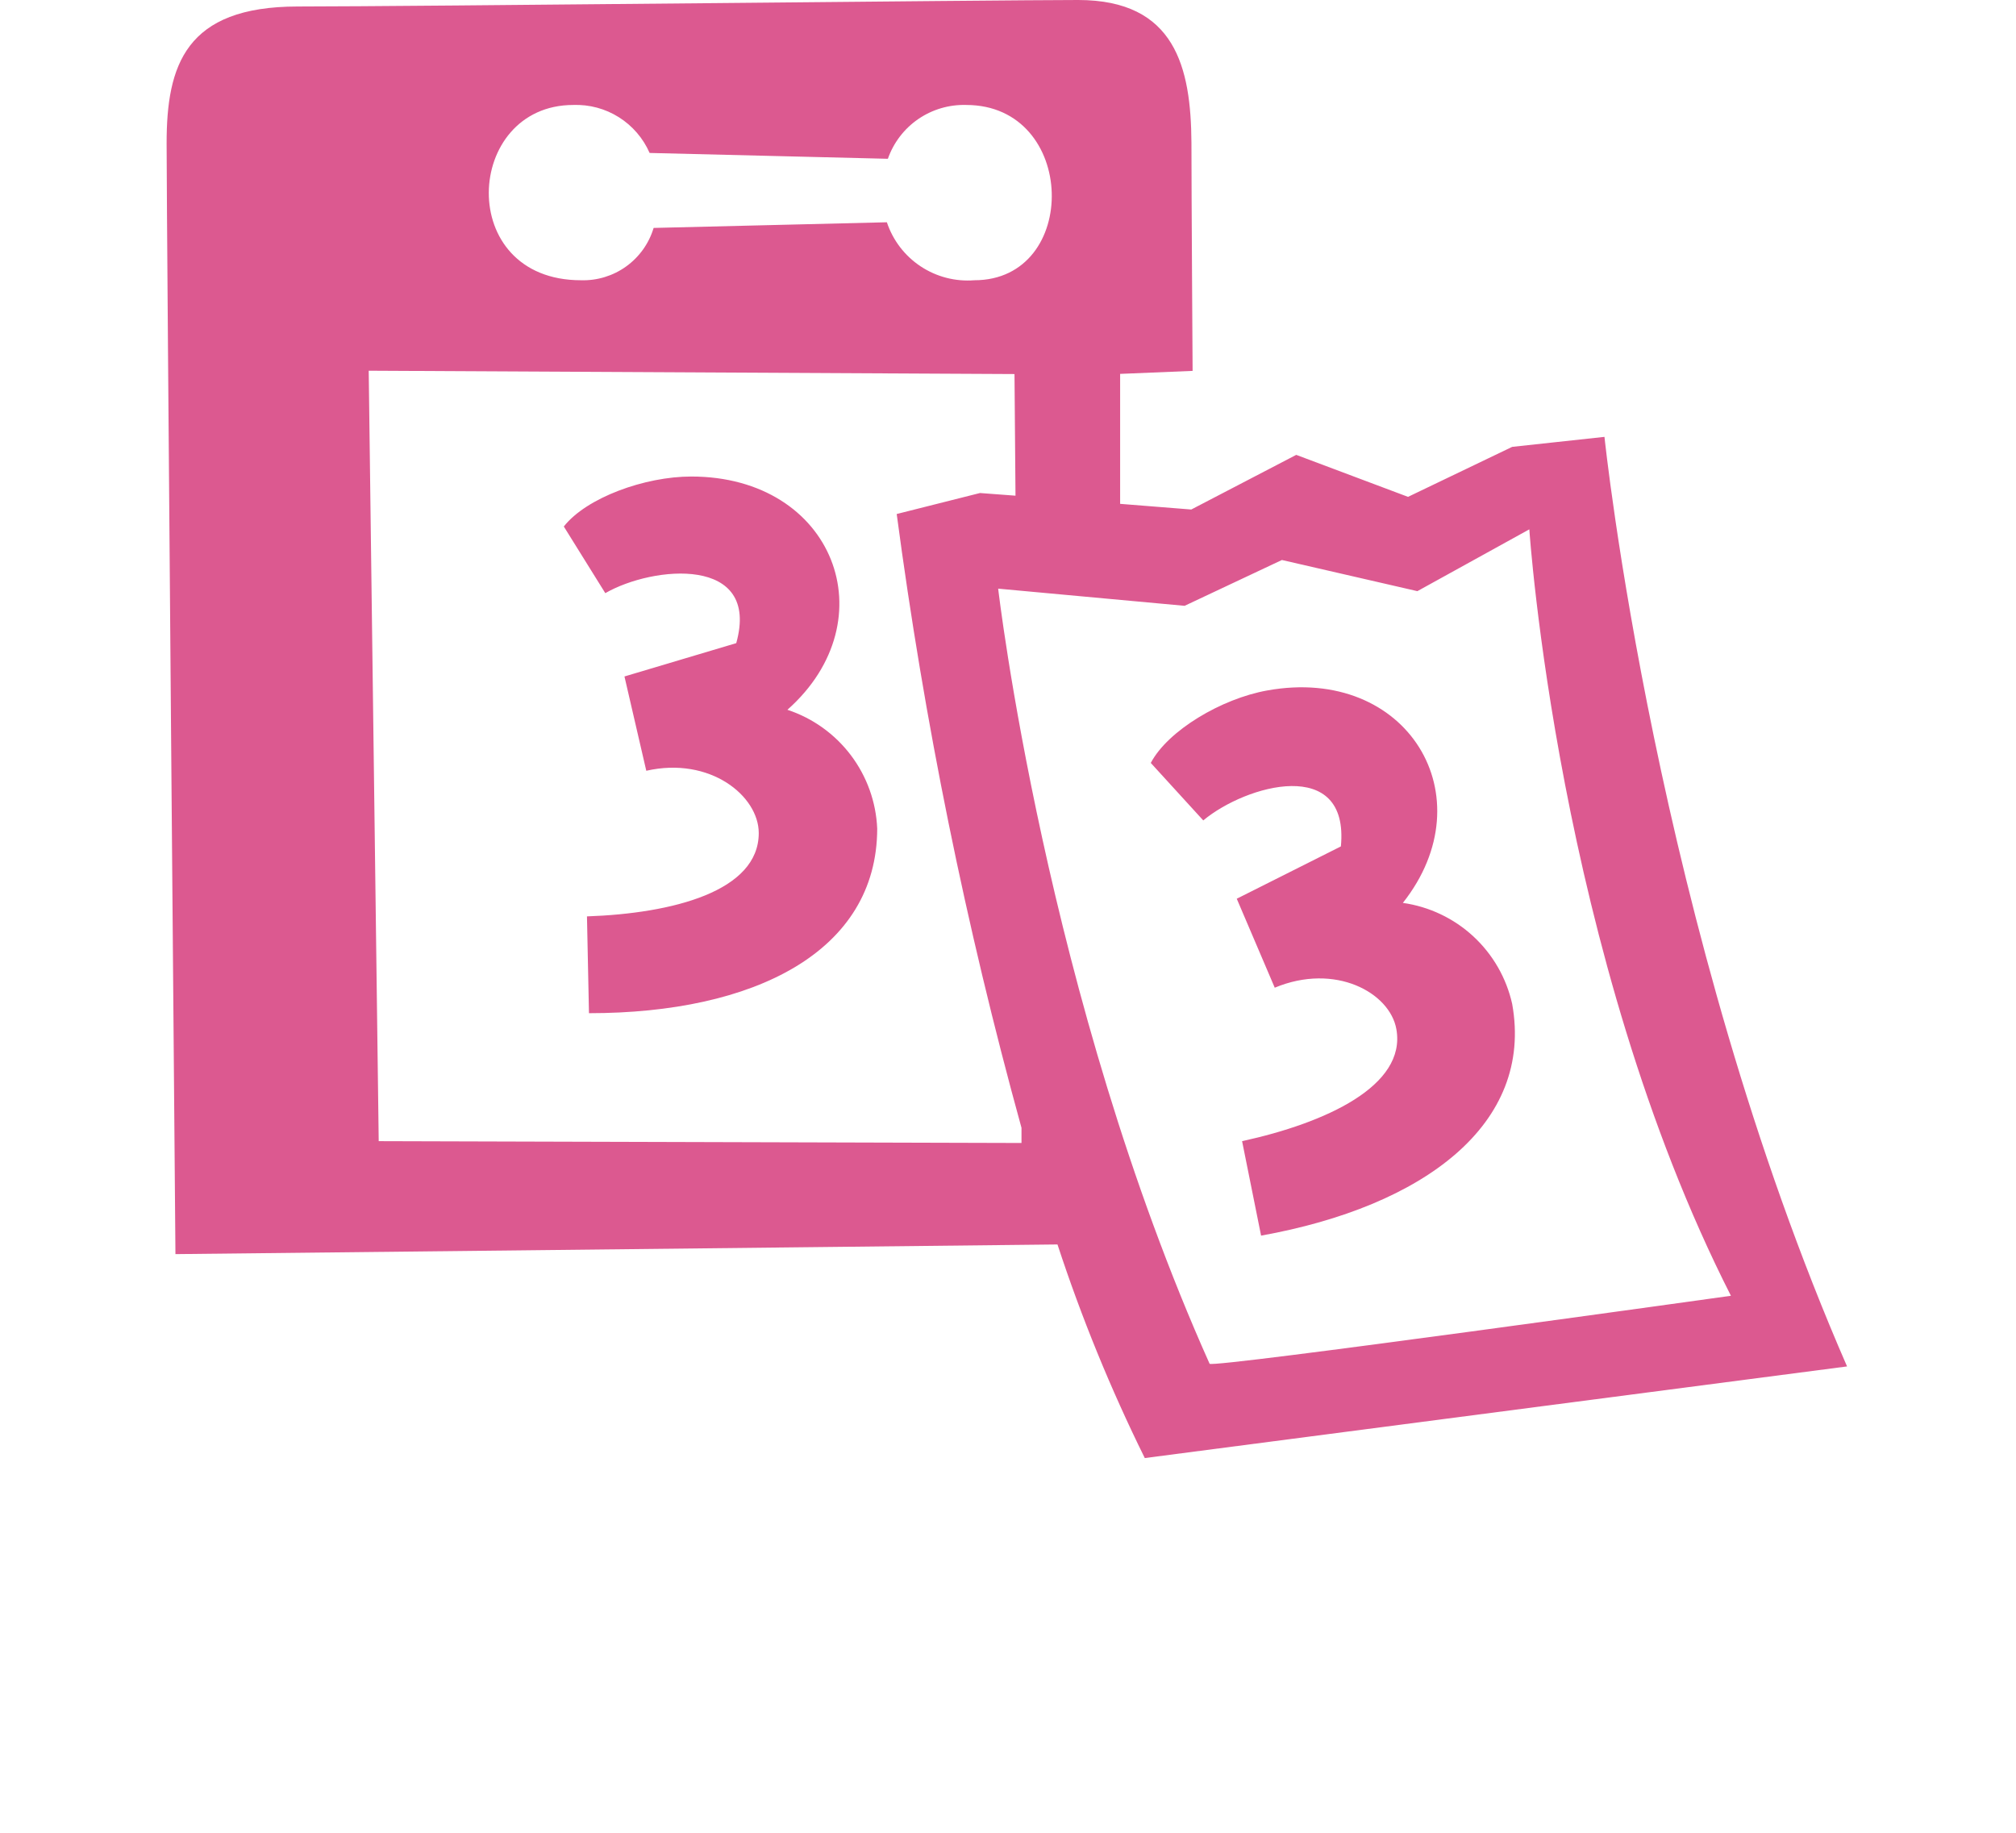 <svg width="121" height="110" viewBox="0 0 121 110" fill="none" xmlns="http://www.w3.org/2000/svg">
<path fill-rule="evenodd" clip-rule="evenodd" d="M63.47 74.69L10.53 75.27C10.53 75.27 10 13.27 10 8.6C10 3.93 11.12 0.39 17.87 0.39C24.62 0.39 59.97 0 64.71 0C70.55 0 71.48 4.06 71.51 8.56C71.51 11.4 71.58 22.26 71.58 22.26L67.23 22.44V30.24L71.5 30.58L77.8 27.3L84.51 29.82L90.76 26.82L96.3 26.22C96.3 26.22 99.36 55.64 110.86 82.01L68.71 87.51C66.662 83.366 64.911 79.082 63.47 74.69ZM22.73 68.49L61.31 68.6V67.69C57.973 55.596 55.471 43.287 53.82 30.85L58.82 29.59L60.95 29.75L60.89 22.45L22.13 22.25L22.73 68.49ZM57.99 6.3C56.965 6.27 55.957 6.567 55.112 7.147C54.267 7.728 53.629 8.562 53.29 9.53L38.99 9.18C38.603 8.296 37.96 7.549 37.143 7.035C36.327 6.521 35.374 6.265 34.41 6.3C27.85 6.3 27.29 16.82 34.87 16.82C35.841 16.85 36.795 16.558 37.583 15.991C38.372 15.423 38.951 14.611 39.23 13.68L53.23 13.34C53.591 14.423 54.303 15.354 55.255 15.985C56.207 16.616 57.342 16.91 58.48 16.82C64.84 16.82 64.67 6.3 57.99 6.3ZM103.89 77.77C93.48 57.29 91.79 31.77 91.79 31.77L85.07 35.48L76.94 33.61L71.1 36.36L59.91 35.33C59.91 35.33 62.75 59.84 72.6 81.85C72.72 82.13 103.89 77.77 103.89 77.77ZM76.06 41.44C84.48 39.92 89.24 47.82 84.2 54.19C85.78 54.414 87.254 55.114 88.426 56.196C89.598 57.279 90.412 58.693 90.76 60.25C92.06 67.46 85.48 72.4 75.69 74.16L74.55 68.49C79.55 67.4 84.42 65.18 83.81 61.77C83.42 59.57 80.13 57.77 76.51 59.28L74.23 53.94L80.48 50.8C81 45.36 74.78 47.1 72.22 49.24L69.07 45.79C70.09 43.85 73.31 41.93 76.06 41.44ZM35.35 60.81L35.23 55C40.39 54.82 45.54 53.49 45.54 50C45.54 47.77 42.62 45.39 38.79 46.26L37.48 40.6L44.19 38.6C45.66 33.33 39.19 33.95 36.33 35.6L33.84 31.6C35.2 29.87 38.7 28.6 41.49 28.6C50.06 28.6 53.34 37.21 47.26 42.6C48.776 43.1 50.104 44.051 51.067 45.324C52.03 46.598 52.582 48.135 52.65 49.73C52.64 57.11 45.29 60.81 35.35 60.81Z" fill="#DC5990"/>
</svg>

